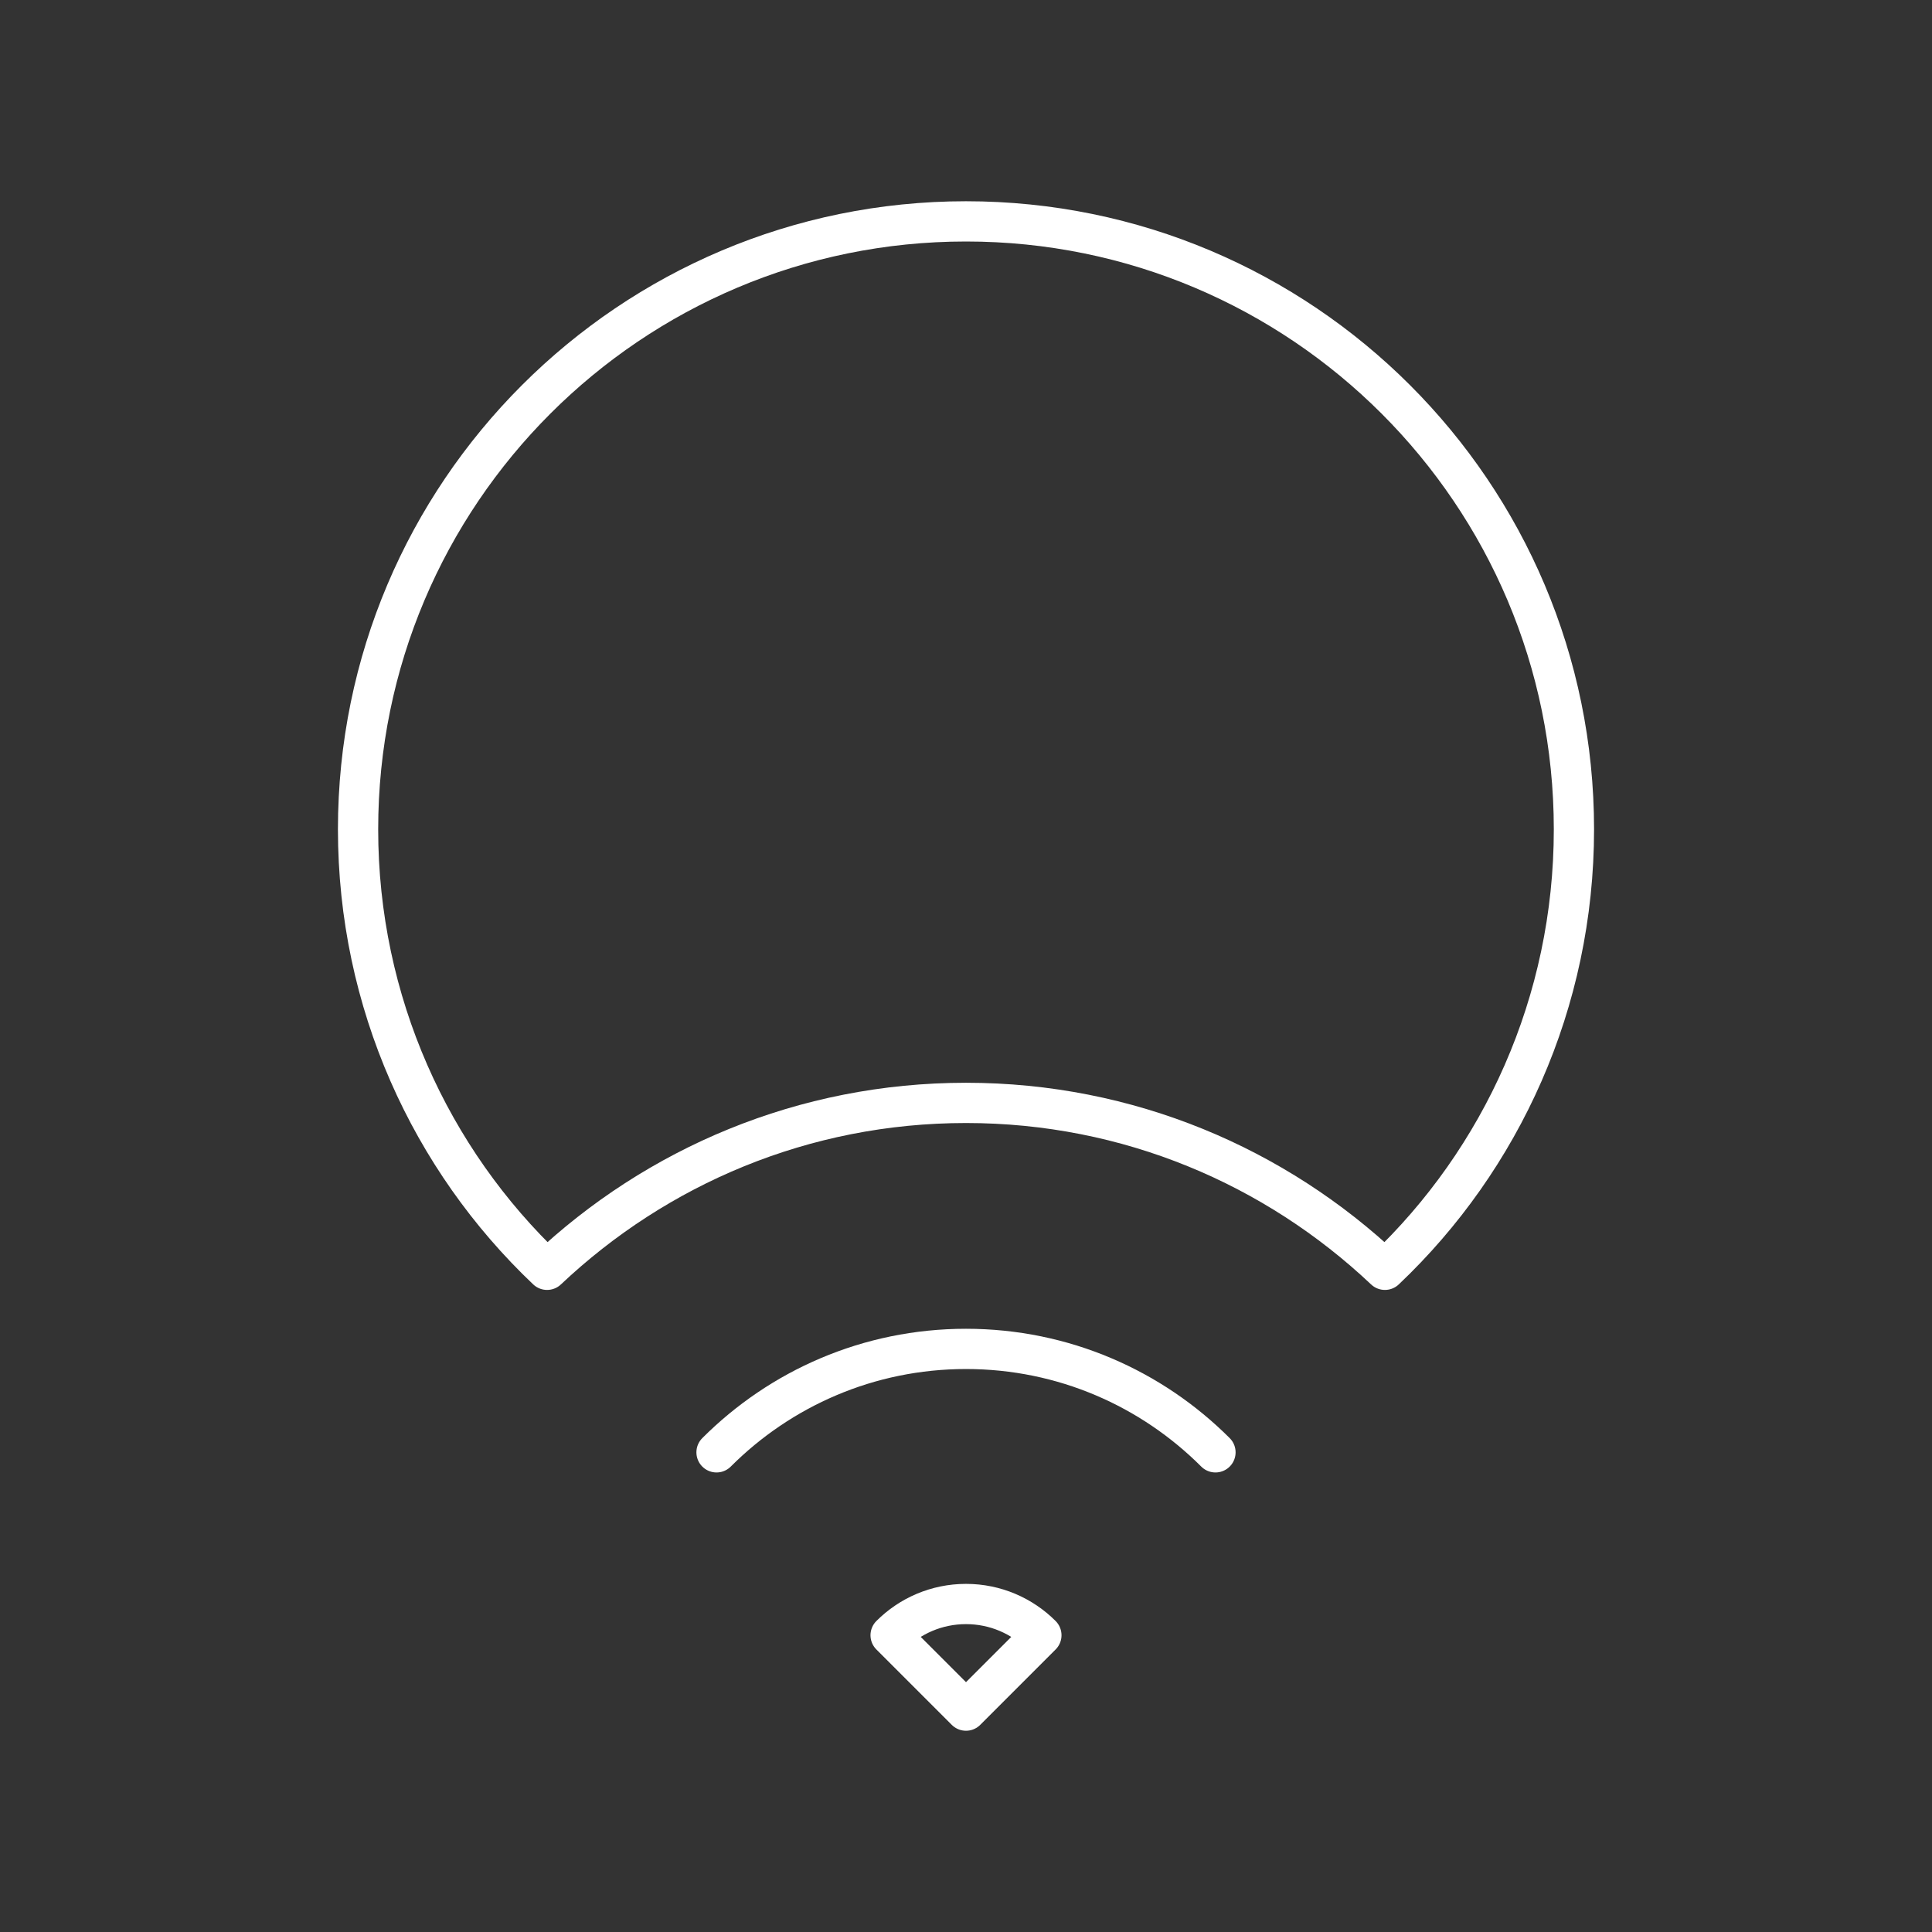 <?xml version="1.0" encoding="UTF-8"?><svg id="a" xmlns="http://www.w3.org/2000/svg" viewBox="0 0 48 48"><rect x="0" y="0" width="48" height="48" fill="#333333" stroke="none"/><defs><style>.b{fill:none;stroke:#fff;stroke-linecap:round;stroke-linejoin:round;}</style></defs><path class="b" d="m13.592,31.548c2.719-2.568,6.371-4.147,10.408-4.147s7.689,1.579,10.408,4.147c2.897-2.746,4.696-6.646,4.696-10.944,0-8.348-6.769-15.104-15.104-15.104s-15.104,6.756-15.104,15.104c0,4.298,1.799,8.197,4.696,10.944Z"/><path class="b" d="m17.802,36.083c1.586-1.586,3.774-2.57,6.198-2.57s4.612.984,6.198,2.57"/><path class="b" d="m24,42.5l1.873-1.873c-.479-.479-1.142-.776-1.873-.776s-1.394.297-1.873.776l1.873,1.873Z"/></svg>